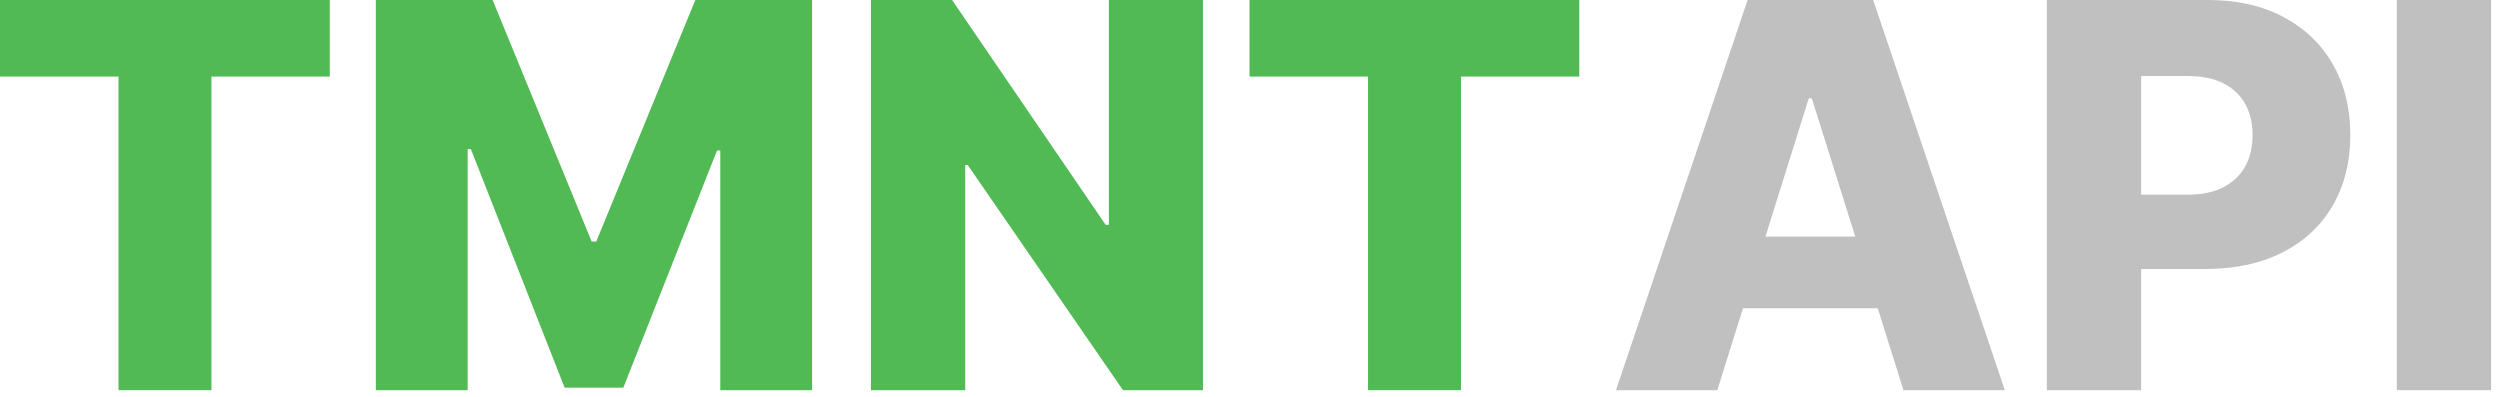 <svg width="233" height="37" viewBox="0 0 233 37" fill="none" xmlns="http://www.w3.org/2000/svg">
<path d="M0 7.138V0H30.735V7.138H19.709V36.364H11.044V7.138H0Z" fill="#51BA55"/>
<path d="M35.028 0H45.912L55.145 22.514H55.571L64.804 0H75.688V36.364H67.13V14.027H66.828L58.092 36.133H52.623L43.888 13.903H43.586V36.364H35.028V0Z" fill="#51BA55"/>
<path d="M112.118 0V36.364H104.661L90.19 15.376H89.959V36.364H81.17V0H88.734L103.045 20.952H103.347V0H112.118Z" fill="#51BA55"/>
<path d="M116.455 7.138V0H147.19V7.138H136.164V36.364H127.499V7.138H116.455Z" fill="#51BA55"/>
<path d="M160.055 36.364H150.609L162.879 0H174.58L186.849 36.364H177.403L168.862 9.162H168.578L160.055 36.364ZM158.795 22.053H178.539V28.729H158.795V22.053Z" fill="#C0C0C0"/>
<path d="M190.764 36.364V0H205.785C208.508 0 210.857 0.533 212.834 1.598C214.823 2.652 216.356 4.125 217.433 6.019C218.51 7.901 219.049 10.091 219.049 12.589C219.049 15.098 218.498 17.294 217.397 19.176C216.308 21.046 214.752 22.496 212.728 23.526C210.703 24.556 208.301 25.071 205.519 25.071H196.25V18.146H203.885C205.211 18.146 206.318 17.916 207.206 17.454C208.105 16.992 208.786 16.347 209.248 15.518C209.709 14.678 209.94 13.701 209.94 12.589C209.94 11.464 209.709 10.494 209.248 9.677C208.786 8.848 208.105 8.209 207.206 7.759C206.306 7.309 205.199 7.085 203.885 7.085H199.553V36.364H190.764Z" fill="#C0C0C0"/>
<path d="M232.17 0V36.364H223.381V0H232.17Z" fill="#C0C0C0"/>
</svg>
